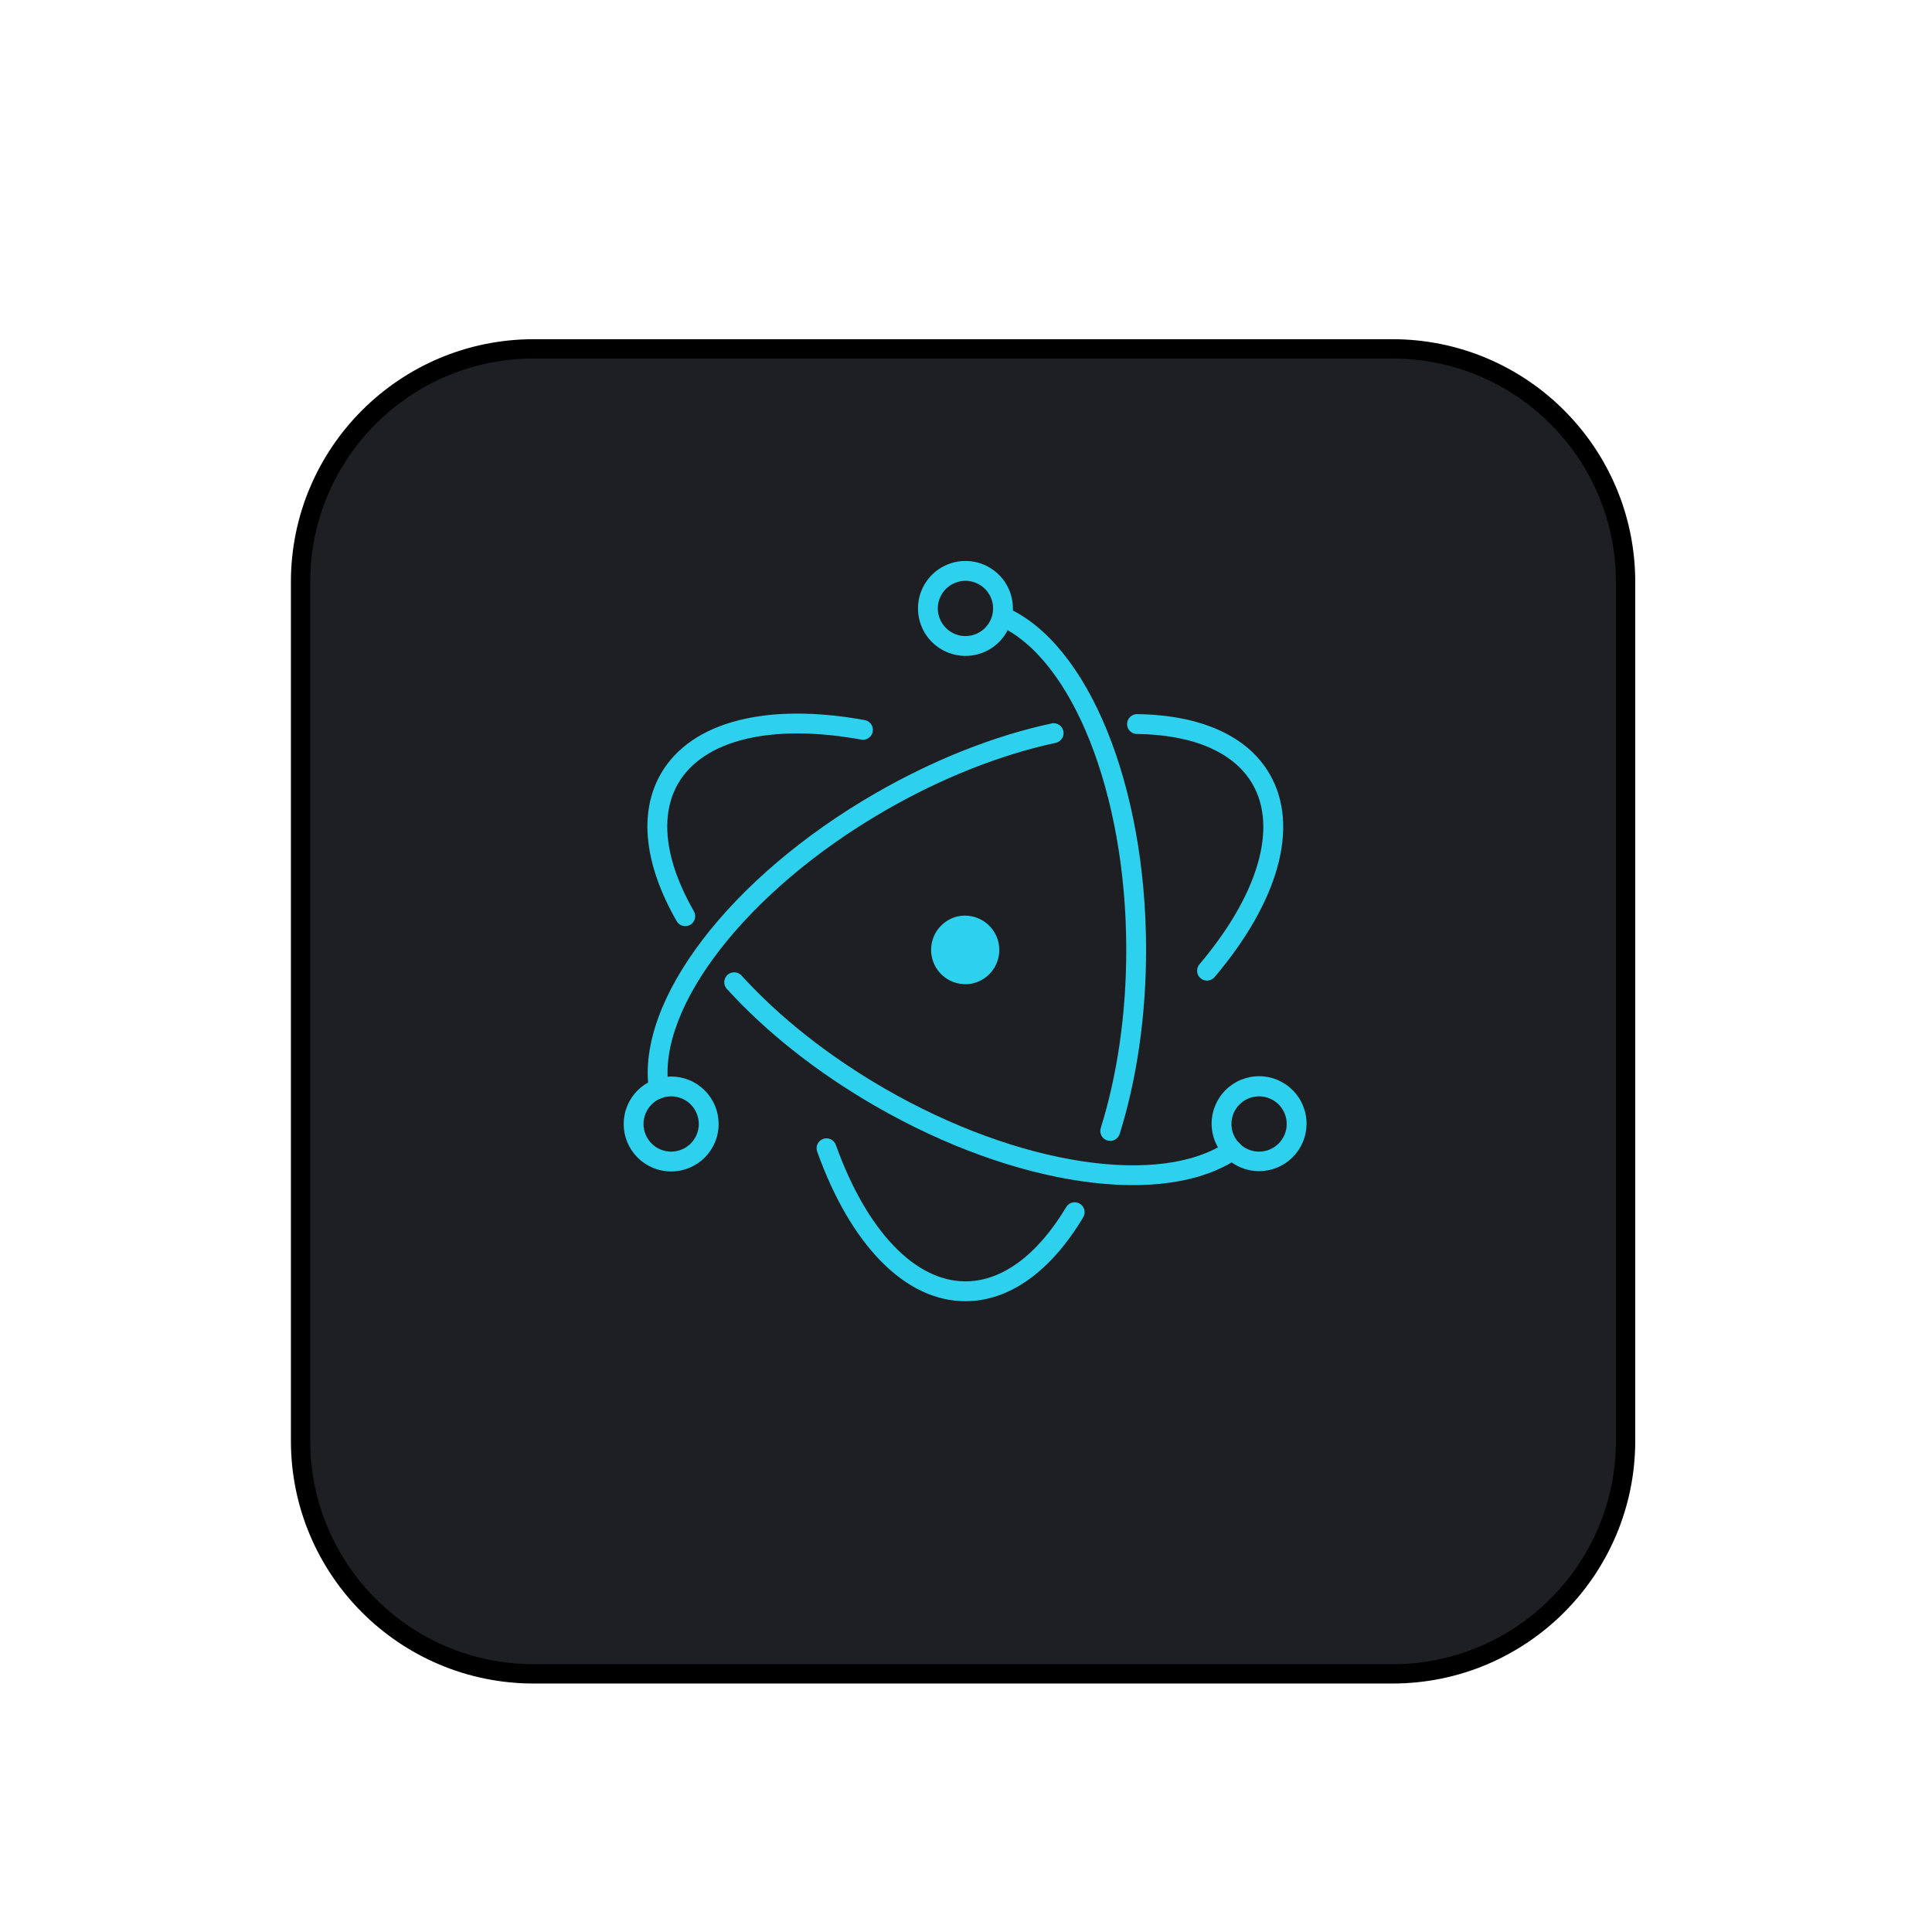 <svg width="100" height="100" viewBox="0 0 100 100" fill="none" xmlns="http://www.w3.org/2000/svg">
<g clip-path="url(#clip0_13_55)">
<g filter="url(#filter0_d_13_55)">
<path d="M72.071 13.865H27.626C20.855 13.865 15.366 19.355 15.366 26.126V70.57C15.366 77.341 20.855 82.831 27.626 82.831H72.071C78.842 82.831 84.331 77.341 84.331 70.57V26.126C84.331 19.355 78.842 13.865 72.071 13.865Z" fill="#1D1F23"/>
<path d="M72.071 14.057H27.626C20.961 14.057 15.557 19.46 15.557 26.126V70.57C15.557 77.236 20.961 82.639 27.626 82.639H72.071C78.736 82.639 84.14 77.236 84.14 70.57V26.126C84.14 19.46 78.736 14.057 72.071 14.057Z" stroke="black"/>
</g>
<path d="M44.752 37.27C39.745 36.359 35.786 37.313 34.208 40.046C33.031 42.085 33.367 44.789 35.024 47.679C35.057 47.738 35.102 47.789 35.156 47.83C35.209 47.871 35.27 47.902 35.335 47.919C35.4 47.937 35.468 47.942 35.535 47.933C35.602 47.925 35.666 47.903 35.725 47.869C35.843 47.801 35.929 47.689 35.965 47.558C36.001 47.426 35.983 47.286 35.915 47.168C34.422 44.565 34.132 42.231 35.097 40.559C36.408 38.289 39.939 37.438 44.567 38.281C44.651 38.297 44.738 38.293 44.819 38.267C44.9 38.242 44.974 38.197 45.034 38.136C45.094 38.075 45.137 38.001 45.161 37.919C45.184 37.837 45.187 37.75 45.169 37.667C45.147 37.566 45.095 37.475 45.021 37.405C44.946 37.334 44.852 37.287 44.751 37.271L44.752 37.27ZM37.628 51.192C39.652 53.417 42.282 55.504 45.282 57.235C52.545 61.429 60.277 62.55 64.087 59.951C64.197 59.873 64.272 59.756 64.295 59.623C64.319 59.49 64.29 59.354 64.215 59.243C64.139 59.132 64.022 59.055 63.89 59.028C63.758 59.002 63.621 59.029 63.509 59.103C60.098 61.428 52.754 60.363 45.795 56.346C42.885 54.666 40.338 52.645 38.387 50.501C38.319 50.424 38.23 50.369 38.131 50.343C38.031 50.317 37.927 50.322 37.83 50.356C37.749 50.385 37.678 50.433 37.62 50.496C37.563 50.56 37.523 50.636 37.503 50.719C37.483 50.802 37.484 50.889 37.505 50.971C37.527 51.054 37.569 51.13 37.628 51.192Z" fill="#2DD0ED"/>
<path d="M62.872 50.567C66.15 46.694 67.295 42.799 65.721 40.072C64.562 38.065 62.113 37.006 58.858 36.963C58.722 36.962 58.591 37.014 58.493 37.109C58.395 37.204 58.34 37.334 58.337 37.47C58.336 37.572 58.365 37.671 58.42 37.757C58.475 37.842 58.555 37.909 58.648 37.949C58.71 37.975 58.777 37.989 58.844 37.99C61.772 38.028 63.882 38.941 64.831 40.585C66.139 42.85 65.118 46.324 62.089 49.904C62.043 49.955 62.009 50.015 61.987 50.079C61.965 50.144 61.957 50.213 61.962 50.281C61.967 50.349 61.985 50.415 62.016 50.476C62.047 50.537 62.09 50.591 62.142 50.635C62.194 50.679 62.255 50.712 62.32 50.733C62.385 50.753 62.453 50.76 62.521 50.754C62.589 50.748 62.655 50.728 62.715 50.696C62.776 50.664 62.829 50.62 62.872 50.567ZM54.447 37.441C51.482 38.077 48.327 39.318 45.298 41.068C37.8 45.397 32.908 51.779 33.588 56.408C33.596 56.475 33.618 56.541 33.653 56.6C33.687 56.66 33.732 56.712 33.787 56.753C33.841 56.794 33.903 56.825 33.969 56.841C34.036 56.859 34.105 56.862 34.172 56.852C34.24 56.843 34.305 56.819 34.363 56.784C34.422 56.748 34.473 56.702 34.513 56.646C34.553 56.591 34.582 56.528 34.597 56.461C34.613 56.395 34.615 56.326 34.604 56.259C34.001 52.15 38.637 46.099 45.811 41.957C48.75 40.26 51.805 39.058 54.662 38.445C54.791 38.413 54.902 38.331 54.973 38.219C55.043 38.105 55.067 37.97 55.039 37.84C55.011 37.709 54.934 37.595 54.823 37.521C54.713 37.447 54.578 37.418 54.447 37.441Z" fill="#2DD0ED"/>
<path d="M42.3 59.617C44.015 64.402 46.818 67.35 49.972 67.35C52.271 67.35 54.399 65.782 56.058 63.022C56.095 62.964 56.121 62.9 56.133 62.832C56.144 62.764 56.142 62.695 56.127 62.628C56.107 62.544 56.067 62.466 56.01 62.402C55.953 62.338 55.88 62.289 55.799 62.26C55.718 62.231 55.63 62.223 55.545 62.237C55.46 62.251 55.38 62.285 55.312 62.338C55.258 62.38 55.213 62.433 55.179 62.493C53.687 64.973 51.856 66.323 49.972 66.323C47.353 66.323 44.851 63.694 43.267 59.27C43.245 59.205 43.211 59.146 43.166 59.094C43.12 59.043 43.066 59.001 43.004 58.971C42.943 58.941 42.876 58.924 42.808 58.92C42.739 58.916 42.671 58.927 42.607 58.95C42.542 58.973 42.483 59.008 42.433 59.055C42.383 59.101 42.342 59.157 42.313 59.219C42.285 59.281 42.269 59.348 42.267 59.416C42.264 59.485 42.276 59.553 42.3 59.617H42.3ZM57.958 58.68C58.845 55.845 59.321 52.573 59.321 49.164C59.321 40.659 56.344 33.326 52.104 31.444C51.98 31.391 51.841 31.39 51.716 31.439C51.59 31.489 51.49 31.585 51.435 31.708C51.381 31.831 51.377 31.971 51.424 32.097C51.471 32.223 51.566 32.325 51.687 32.382C55.469 34.062 58.295 41.02 58.295 49.164C58.295 52.471 57.833 55.639 56.978 58.374C56.956 58.438 56.947 58.507 56.951 58.575C56.956 58.643 56.975 58.71 57.006 58.771C57.053 58.863 57.126 58.939 57.217 58.989C57.307 59.038 57.41 59.06 57.513 59.05C57.615 59.04 57.713 58.999 57.792 58.933C57.872 58.867 57.929 58.779 57.958 58.68ZM67.627 58.178C67.629 57.853 67.567 57.532 67.444 57.232C67.322 56.932 67.141 56.66 66.913 56.43C66.684 56.2 66.413 56.017 66.113 55.893C65.815 55.768 65.493 55.704 65.17 55.704C64.846 55.704 64.525 55.769 64.226 55.893C63.926 56.017 63.655 56.2 63.426 56.43C63.198 56.66 63.018 56.932 62.895 57.232C62.772 57.532 62.71 57.853 62.712 58.178C62.717 58.827 62.977 59.448 63.438 59.905C63.898 60.362 64.521 60.619 65.17 60.619C65.819 60.619 66.441 60.362 66.901 59.905C67.362 59.447 67.623 58.826 67.627 58.178ZM66.6 58.178C66.6 58.557 66.449 58.92 66.181 59.189C65.913 59.457 65.549 59.608 65.17 59.608C64.887 59.608 64.61 59.524 64.375 59.367C64.14 59.209 63.957 58.986 63.848 58.725C63.74 58.463 63.712 58.176 63.767 57.898C63.822 57.621 63.958 57.366 64.158 57.166C64.358 56.966 64.613 56.83 64.891 56.775C65.168 56.72 65.456 56.748 65.717 56.856C65.978 56.964 66.201 57.148 66.359 57.383C66.516 57.618 66.6 57.894 66.6 58.178ZM34.739 60.635C35.062 60.635 35.381 60.571 35.679 60.448C35.977 60.324 36.248 60.143 36.477 59.915C36.705 59.687 36.886 59.416 37.009 59.118C37.133 58.82 37.196 58.5 37.196 58.178C37.196 57.855 37.133 57.535 37.009 57.237C36.886 56.939 36.705 56.668 36.476 56.44C36.248 56.212 35.977 56.03 35.679 55.907C35.381 55.784 35.062 55.72 34.739 55.72C34.416 55.72 34.096 55.784 33.798 55.907C33.5 56.031 33.229 56.212 33.001 56.44C32.773 56.668 32.592 56.939 32.468 57.237C32.345 57.535 32.282 57.855 32.282 58.178C32.282 58.5 32.345 58.82 32.468 59.118C32.592 59.416 32.773 59.687 33.001 59.915C33.229 60.143 33.5 60.324 33.798 60.448C34.097 60.571 34.416 60.635 34.739 60.635ZM34.739 59.608C34.359 59.608 33.995 59.457 33.727 59.189C33.459 58.92 33.308 58.556 33.308 58.177C33.308 57.798 33.459 57.434 33.727 57.166C33.995 56.897 34.359 56.746 34.739 56.746C35.118 56.746 35.482 56.897 35.751 57.166C36.019 57.434 36.169 57.798 36.169 58.177C36.169 58.556 36.019 58.92 35.751 59.189C35.482 59.457 35.118 59.608 34.739 59.608Z" fill="#2DD0ED"/>
<path d="M49.972 33.95C50.458 33.95 50.933 33.806 51.337 33.536C51.741 33.266 52.056 32.882 52.242 32.433C52.397 32.06 52.457 31.654 52.417 31.252C52.377 30.85 52.239 30.464 52.015 30.128C51.79 29.792 51.487 29.516 51.13 29.326C50.774 29.135 50.376 29.035 49.972 29.035C49.486 29.035 49.011 29.179 48.606 29.449C48.203 29.719 47.887 30.103 47.702 30.552C47.515 31.001 47.467 31.495 47.562 31.972C47.657 32.449 47.891 32.886 48.234 33.23C48.462 33.458 48.733 33.639 49.031 33.763C49.33 33.886 49.649 33.95 49.972 33.95ZM49.972 32.923C49.689 32.923 49.413 32.839 49.177 32.682C48.942 32.525 48.759 32.301 48.651 32.04C48.578 31.866 48.541 31.68 48.541 31.493C48.541 31.305 48.578 31.119 48.651 30.945C48.722 30.772 48.828 30.614 48.961 30.481C49.093 30.348 49.251 30.243 49.425 30.171C49.62 30.09 49.831 30.054 50.042 30.064C50.254 30.074 50.46 30.132 50.646 30.231C50.833 30.331 50.995 30.471 51.121 30.641C51.247 30.811 51.334 31.006 51.375 31.214C51.416 31.421 51.411 31.635 51.36 31.84C51.308 32.046 51.212 32.237 51.078 32.4C50.944 32.564 50.775 32.696 50.584 32.786C50.392 32.877 50.184 32.923 49.972 32.923V32.923ZM50.347 50.903C49.886 51.002 49.405 50.915 49.008 50.659C48.713 50.469 48.48 50.195 48.34 49.872C48.2 49.549 48.159 49.192 48.222 48.846C48.285 48.5 48.449 48.181 48.694 47.928C48.939 47.675 49.253 47.501 49.596 47.426C50.054 47.335 50.53 47.427 50.92 47.683C51.311 47.939 51.585 48.338 51.684 48.795C51.782 49.251 51.697 49.728 51.447 50.122C51.197 50.516 50.802 50.797 50.347 50.902V50.903Z" fill="#2DD0ED"/>
</g>
<defs>
<filter id="filter0_d_13_55" x="-24.943" y="-22.443" width="149.582" height="149.582" filterUnits="userSpaceOnUse" color-interpolation-filters="sRGB">
<feFlood flood-opacity="0" result="BackgroundImageFix"/>
<feColorMatrix in="SourceAlpha" type="matrix" values="0 0 0 0 0 0 0 0 0 0 0 0 0 0 0 0 0 0 127 0" result="hardAlpha"/>
<feOffset dy="4"/>
<feGaussianBlur stdDeviation="20"/>
<feComposite in2="hardAlpha" operator="out"/>
<feColorMatrix type="matrix" values="0 0 0 0 0.037 0 0 0 0 0.035 0 0 0 0 0.048 0 0 0 0.1 0"/>
<feBlend mode="normal" in2="BackgroundImageFix" result="effect1_dropShadow_13_55"/>
<feBlend mode="normal" in="SourceGraphic" in2="effect1_dropShadow_13_55" result="shape"/>
</filter>
<clipPath id="clip0_13_55">
<rect width="100" height="100" fill="white"/>
</clipPath>
</defs>
</svg>
